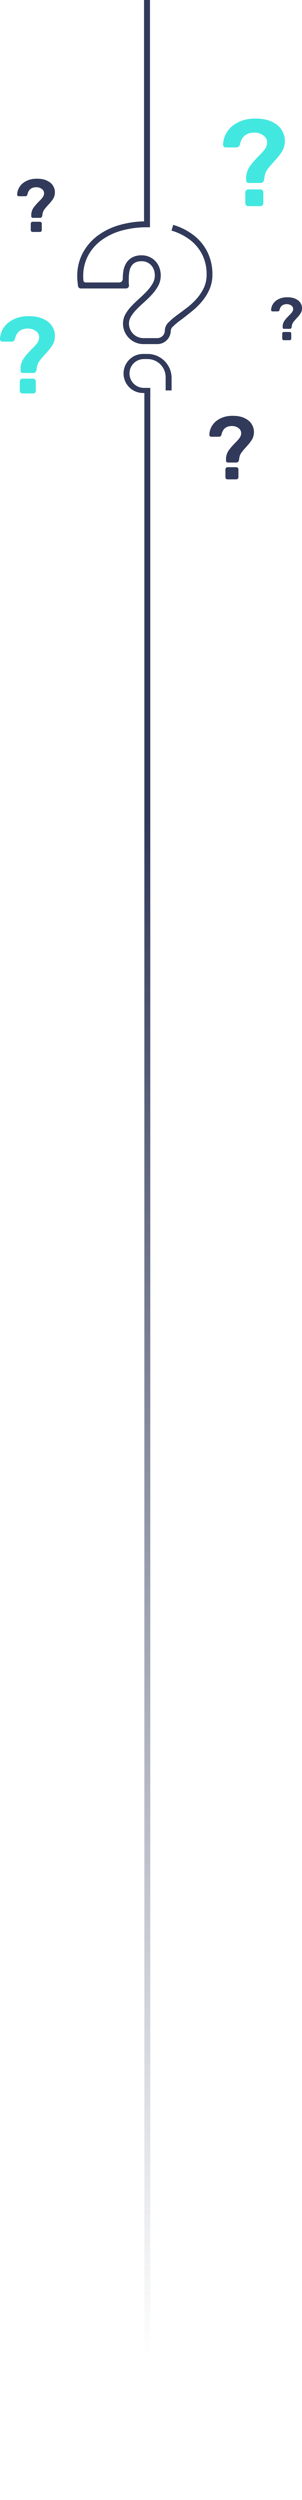 <svg width="176" height="1455" viewBox="0 0 176 1455" fill="none" xmlns="http://www.w3.org/2000/svg">
<path d="M99.523 192.413C99.523 196.752 96.005 200.27 91.666 200.27H83.609C77.017 200.27 71.673 194.926 71.673 188.334C71.676 186.301 72.229 184.306 73.273 182.562C74.312 180.824 75.555 179.216 76.973 177.772C78.393 176.298 79.973 174.835 81.523 173.422C83.037 172.083 84.482 170.669 85.853 169.183C87.089 167.856 88.164 166.386 89.053 164.804C89.832 163.426 90.236 161.867 90.223 160.284C90.224 159.196 90.045 158.116 89.693 157.087C89.377 156.128 88.867 155.244 88.194 154.492C87.521 153.74 86.7 153.136 85.783 152.718C84.775 152.25 83.673 152.021 82.563 152.046C81.228 151.979 79.898 152.259 78.703 152.858C77.8 153.361 77.042 154.09 76.503 154.973C75.919 155.96 75.535 157.053 75.373 158.19C75.152 159.551 75.041 160.929 75.043 162.308V164.223C75.043 164.783 75.083 165.342 75.163 165.896C75.316 166.953 74.496 167.9 73.428 167.9H47.144C46.263 167.9 45.524 167.234 45.433 166.357C45.343 165.435 45.243 164.543 45.153 163.681C45.051 162.729 45.001 161.773 45.003 160.815C44.937 156.166 46.012 151.572 48.133 147.437C50.215 143.46 53.153 139.996 56.733 137.295C60.605 134.418 64.97 132.279 69.613 130.981C74.273 129.648 79.087 128.927 83.933 128.837V0H87.403V132.284H85.673C80.577 132.238 75.5 132.912 70.593 134.288C66.357 135.475 62.372 137.424 58.833 140.041C55.664 142.432 53.065 145.499 51.223 149.02C49.371 152.657 48.433 156.692 48.493 160.775C48.489 161.609 48.533 162.442 48.623 163.271C48.691 163.914 49.234 164.403 49.882 164.403H69.488C70.623 164.403 71.543 163.483 71.543 162.349C71.544 160.781 71.668 159.216 71.913 157.669C72.152 156.093 72.692 154.579 73.503 153.209C74.346 151.823 75.531 150.677 76.943 149.882C78.665 148.969 80.596 148.527 82.543 148.599C84.171 148.572 85.785 148.914 87.263 149.601C88.591 150.227 89.781 151.113 90.763 152.207C91.744 153.3 92.492 154.582 92.963 155.975C93.443 157.371 93.686 158.838 93.683 160.314C93.701 162.491 93.157 164.635 92.103 166.538C91.078 168.348 89.843 170.03 88.423 171.548C86.97 173.122 85.438 174.621 83.833 176.038C82.303 177.391 80.833 178.784 79.483 180.197C78.258 181.446 77.184 182.835 76.283 184.336C75.544 185.541 75.156 186.93 75.163 188.344C75.163 193.01 78.945 196.792 83.611 196.792H91.663C94.082 196.792 96.043 194.832 96.043 192.413C96.078 191.477 96.302 190.558 96.701 189.711C97.099 188.863 97.665 188.105 98.363 187.482C99.836 186.029 101.418 184.689 103.093 183.474C104.903 182.151 106.843 180.708 108.923 179.125C110.952 177.583 112.828 175.848 114.523 173.943C116.235 172.023 117.669 169.87 118.783 167.55C119.909 165.073 120.466 162.374 120.413 159.653C120.465 155.758 119.62 151.903 117.943 148.389C116.288 145.023 113.895 142.077 110.943 139.77C107.654 137.246 103.923 135.359 99.943 134.208L100.943 130.881C105.321 132.156 109.422 134.243 113.033 137.034C116.384 139.663 119.098 143.017 120.973 146.845C122.879 150.842 123.844 155.224 123.793 159.653C123.841 162.9 123.157 166.117 121.793 169.063C120.539 171.682 118.923 174.111 116.993 176.278C115.145 178.348 113.102 180.235 110.893 181.911C108.886 183.567 106.969 185.064 105.143 186.4C103.614 187.499 102.17 188.712 100.823 190.028C100.102 190.628 99.636 191.481 99.523 192.413Z" fill="#313A5A"/>
<path d="M87.589 1455H84.132V228.737H83.368C77.09 228.737 72 223.647 72 217.368C72 211.09 77.09 206 83.368 206H86C93.732 206 100 212.268 100 220V227.242H96.534V219.514C96.534 213.697 91.818 208.981 86 208.981H83.854C79.222 208.981 75.466 212.736 75.466 217.368C75.466 222.001 79.222 225.756 83.854 225.756H87.589V1455Z" fill="url(#paint0_linear)"/>
<path d="M144.904 106.496C144.52 106.496 144.184 106.352 143.896 106.065C143.608 105.777 143.464 105.442 143.464 105.059V102.761C143.704 100.51 144.4 98.546 145.552 96.87C146.752 95.147 148.432 93.183 150.592 90.98C152.176 89.448 153.376 88.131 154.192 87.03C155.008 85.928 155.488 84.803 155.632 83.653C155.824 81.69 155.176 80.134 153.688 78.984C152.2 77.787 150.4 77.189 148.288 77.189C143.584 77.189 140.752 79.511 139.792 84.156C139.456 85.258 138.76 85.808 137.704 85.808H131.584C131.104 85.808 130.72 85.665 130.432 85.377C130.144 85.042 130 84.611 130 84.085C130.096 81.451 130.888 78.984 132.376 76.686C133.864 74.387 136.024 72.544 138.856 71.155C141.688 69.718 145 69 148.792 69C152.776 69 156.04 69.647 158.584 70.939C161.176 72.184 163.048 73.789 164.2 75.752C165.4 77.716 166 79.751 166 81.858C166 84.3 165.448 86.407 164.344 88.179C163.288 89.903 161.68 91.914 159.52 94.213C157.984 95.889 156.784 97.325 155.92 98.522C155.104 99.672 154.552 100.917 154.264 102.258C154.072 103.455 153.952 104.269 153.904 104.7C153.52 105.897 152.872 106.496 151.96 106.496H144.904ZM144.688 120C144.208 120 143.8 119.832 143.464 119.497C143.128 119.162 142.96 118.755 142.96 118.276V112.027C142.96 111.548 143.128 111.141 143.464 110.806C143.8 110.423 144.208 110.231 144.688 110.231H151.672C152.2 110.231 152.632 110.399 152.968 110.734C153.304 111.069 153.472 111.5 153.472 112.027V118.276C153.472 118.755 153.304 119.162 152.968 119.497C152.632 119.832 152.2 120 151.672 120H144.688Z" fill="#42E8E0"/>
<path d="M19.108 126.792C18.873 126.792 18.668 126.704 18.492 126.53C18.316 126.355 18.228 126.151 18.228 125.918V124.521C18.375 123.153 18.8 121.96 19.504 120.941C20.237 119.893 21.264 118.7 22.584 117.361C23.552 116.429 24.285 115.629 24.784 114.959C25.283 114.29 25.576 113.606 25.664 112.907C25.781 111.714 25.385 110.768 24.476 110.069C23.567 109.341 22.467 108.977 21.176 108.977C18.301 108.977 16.571 110.389 15.984 113.213C15.779 113.882 15.353 114.217 14.708 114.217H10.968C10.675 114.217 10.44 114.13 10.264 113.955C10.088 113.751 10 113.489 10 113.169C10.059 111.568 10.543 110.069 11.452 108.672C12.361 107.275 13.681 106.154 15.412 105.31C17.143 104.437 19.167 104 21.484 104C23.919 104 25.913 104.393 27.468 105.179C29.052 105.936 30.196 106.911 30.9 108.104C31.633 109.298 32 110.535 32 111.815C32 113.3 31.663 114.581 30.988 115.658C30.343 116.706 29.36 117.928 28.04 119.325C27.101 120.344 26.368 121.217 25.84 121.945C25.341 122.644 25.004 123.4 24.828 124.215C24.711 124.943 24.637 125.438 24.608 125.7C24.373 126.428 23.977 126.792 23.42 126.792H19.108ZM18.976 135C18.683 135 18.433 134.898 18.228 134.694C18.023 134.491 17.92 134.243 17.92 133.952V130.154C17.92 129.862 18.023 129.615 18.228 129.411C18.433 129.178 18.683 129.062 18.976 129.062H23.244C23.567 129.062 23.831 129.164 24.036 129.368C24.241 129.571 24.344 129.833 24.344 130.154V133.952C24.344 134.243 24.241 134.491 24.036 134.694C23.831 134.898 23.567 135 23.244 135H18.976Z" fill="#313A5A"/>
<path d="M132.764 269.203C132.487 269.203 132.244 269.099 132.036 268.89C131.828 268.682 131.724 268.438 131.724 268.161V266.493C131.897 264.86 132.4 263.436 133.232 262.22C134.099 260.969 135.312 259.545 136.872 257.946C138.016 256.835 138.883 255.879 139.472 255.08C140.061 254.281 140.408 253.465 140.512 252.631C140.651 251.207 140.183 250.077 139.108 249.244C138.033 248.375 136.733 247.941 135.208 247.941C131.811 247.941 129.765 249.626 129.072 252.996C128.829 253.795 128.327 254.194 127.564 254.194H123.144C122.797 254.194 122.52 254.09 122.312 253.882C122.104 253.638 122 253.326 122 252.944C122.069 251.033 122.641 249.244 123.716 247.576C124.791 245.908 126.351 244.571 128.396 243.563C130.441 242.521 132.833 242 135.572 242C138.449 242 140.807 242.469 142.644 243.407C144.516 244.31 145.868 245.474 146.7 246.899C147.567 248.323 148 249.8 148 251.328C148 253.1 147.601 254.629 146.804 255.914C146.041 257.165 144.88 258.624 143.32 260.292C142.211 261.508 141.344 262.55 140.72 263.418C140.131 264.252 139.732 265.155 139.524 266.128C139.385 266.997 139.299 267.587 139.264 267.9C138.987 268.769 138.519 269.203 137.86 269.203H132.764ZM132.608 279C132.261 279 131.967 278.878 131.724 278.635C131.481 278.392 131.36 278.097 131.36 277.749V273.215C131.36 272.868 131.481 272.573 131.724 272.33C131.967 272.052 132.261 271.913 132.608 271.913H137.652C138.033 271.913 138.345 272.034 138.588 272.277C138.831 272.521 138.952 272.833 138.952 273.215V277.749C138.952 278.097 138.831 278.392 138.588 278.635C138.345 278.878 138.033 279 137.652 279H132.608Z" fill="#313A5A"/>
<path d="M165.452 191.38C165.26 191.38 165.092 191.31 164.948 191.169C164.804 191.028 164.732 190.864 164.732 190.676V189.549C164.852 188.446 165.2 187.484 165.776 186.662C166.376 185.817 167.216 184.854 168.296 183.775C169.088 183.023 169.688 182.378 170.096 181.838C170.504 181.298 170.744 180.746 170.816 180.183C170.912 179.221 170.588 178.458 169.844 177.894C169.1 177.308 168.2 177.014 167.144 177.014C164.792 177.014 163.376 178.153 162.896 180.43C162.728 180.969 162.38 181.239 161.852 181.239H158.792C158.552 181.239 158.36 181.169 158.216 181.028C158.072 180.864 158 180.653 158 180.394C158.048 179.103 158.444 177.894 159.188 176.768C159.932 175.641 161.012 174.737 162.428 174.056C163.844 173.352 165.5 173 167.396 173C169.388 173 171.02 173.317 172.292 173.951C173.588 174.561 174.524 175.347 175.1 176.31C175.7 177.272 176 178.27 176 179.303C176 180.5 175.724 181.533 175.172 182.401C174.644 183.246 173.84 184.232 172.76 185.359C171.992 186.181 171.392 186.885 170.96 187.472C170.552 188.035 170.276 188.646 170.132 189.303C170.036 189.89 169.976 190.289 169.952 190.5C169.76 191.087 169.436 191.38 168.98 191.38H165.452ZM165.344 198C165.104 198 164.9 197.918 164.732 197.754C164.564 197.589 164.48 197.39 164.48 197.155V194.092C164.48 193.857 164.564 193.657 164.732 193.493C164.9 193.305 165.104 193.211 165.344 193.211H168.836C169.1 193.211 169.316 193.293 169.484 193.458C169.652 193.622 169.736 193.833 169.736 194.092V197.155C169.736 197.39 169.652 197.589 169.484 197.754C169.316 197.918 169.1 198 168.836 198H165.344Z" fill="#313A5A"/>
<path d="M13.248 217.085C12.907 217.085 12.608 216.958 12.352 216.704C12.096 216.451 11.968 216.155 11.968 215.817V213.789C12.181 211.803 12.8 210.07 13.824 208.592C14.891 207.07 16.384 205.338 18.304 203.394C19.712 202.042 20.779 200.88 21.504 199.908C22.229 198.937 22.656 197.944 22.784 196.93C22.955 195.197 22.379 193.824 21.056 192.81C19.733 191.754 18.133 191.225 16.256 191.225C12.075 191.225 9.557 193.275 8.704 197.373C8.405 198.345 7.787 198.831 6.848 198.831H1.408C0.981 198.831 0.64 198.704 0.384 198.451C0.128 198.155 0 197.775 0 197.31C0.085 194.986 0.789 192.81 2.112 190.782C3.435 188.754 5.355 187.127 7.872 185.901C10.389 184.634 13.333 184 16.704 184C20.245 184 23.147 184.57 25.408 185.711C27.712 186.81 29.376 188.225 30.4 189.958C31.467 191.69 32 193.486 32 195.345C32 197.5 31.509 199.359 30.528 200.923C29.589 202.444 28.16 204.218 26.24 206.246C24.875 207.725 23.808 208.993 23.04 210.049C22.315 211.063 21.824 212.162 21.568 213.345C21.397 214.401 21.291 215.12 21.248 215.5C20.907 216.556 20.331 217.085 19.52 217.085H13.248ZM13.056 229C12.629 229 12.267 228.852 11.968 228.556C11.669 228.261 11.52 227.901 11.52 227.479V221.965C11.52 221.542 11.669 221.183 11.968 220.887C12.267 220.549 12.629 220.38 13.056 220.38H19.264C19.733 220.38 20.117 220.528 20.416 220.824C20.715 221.12 20.864 221.5 20.864 221.965V227.479C20.864 227.901 20.715 228.261 20.416 228.556C20.117 228.852 19.733 229 19.264 229H13.056Z" fill="#42E8E0"/>
<defs>
<linearGradient id="paint0_linear" x1="86.414" y1="481.433" x2="86.106" y2="1455" gradientUnits="userSpaceOnUse">
<stop stop-color="#313A5A"/>
<stop offset="0.49" stop-color="#313A5A" stop-opacity="0.448"/>
<stop offset="0.917" stop-color="#313A5A" stop-opacity="0"/>
</linearGradient>
</defs>
</svg>
